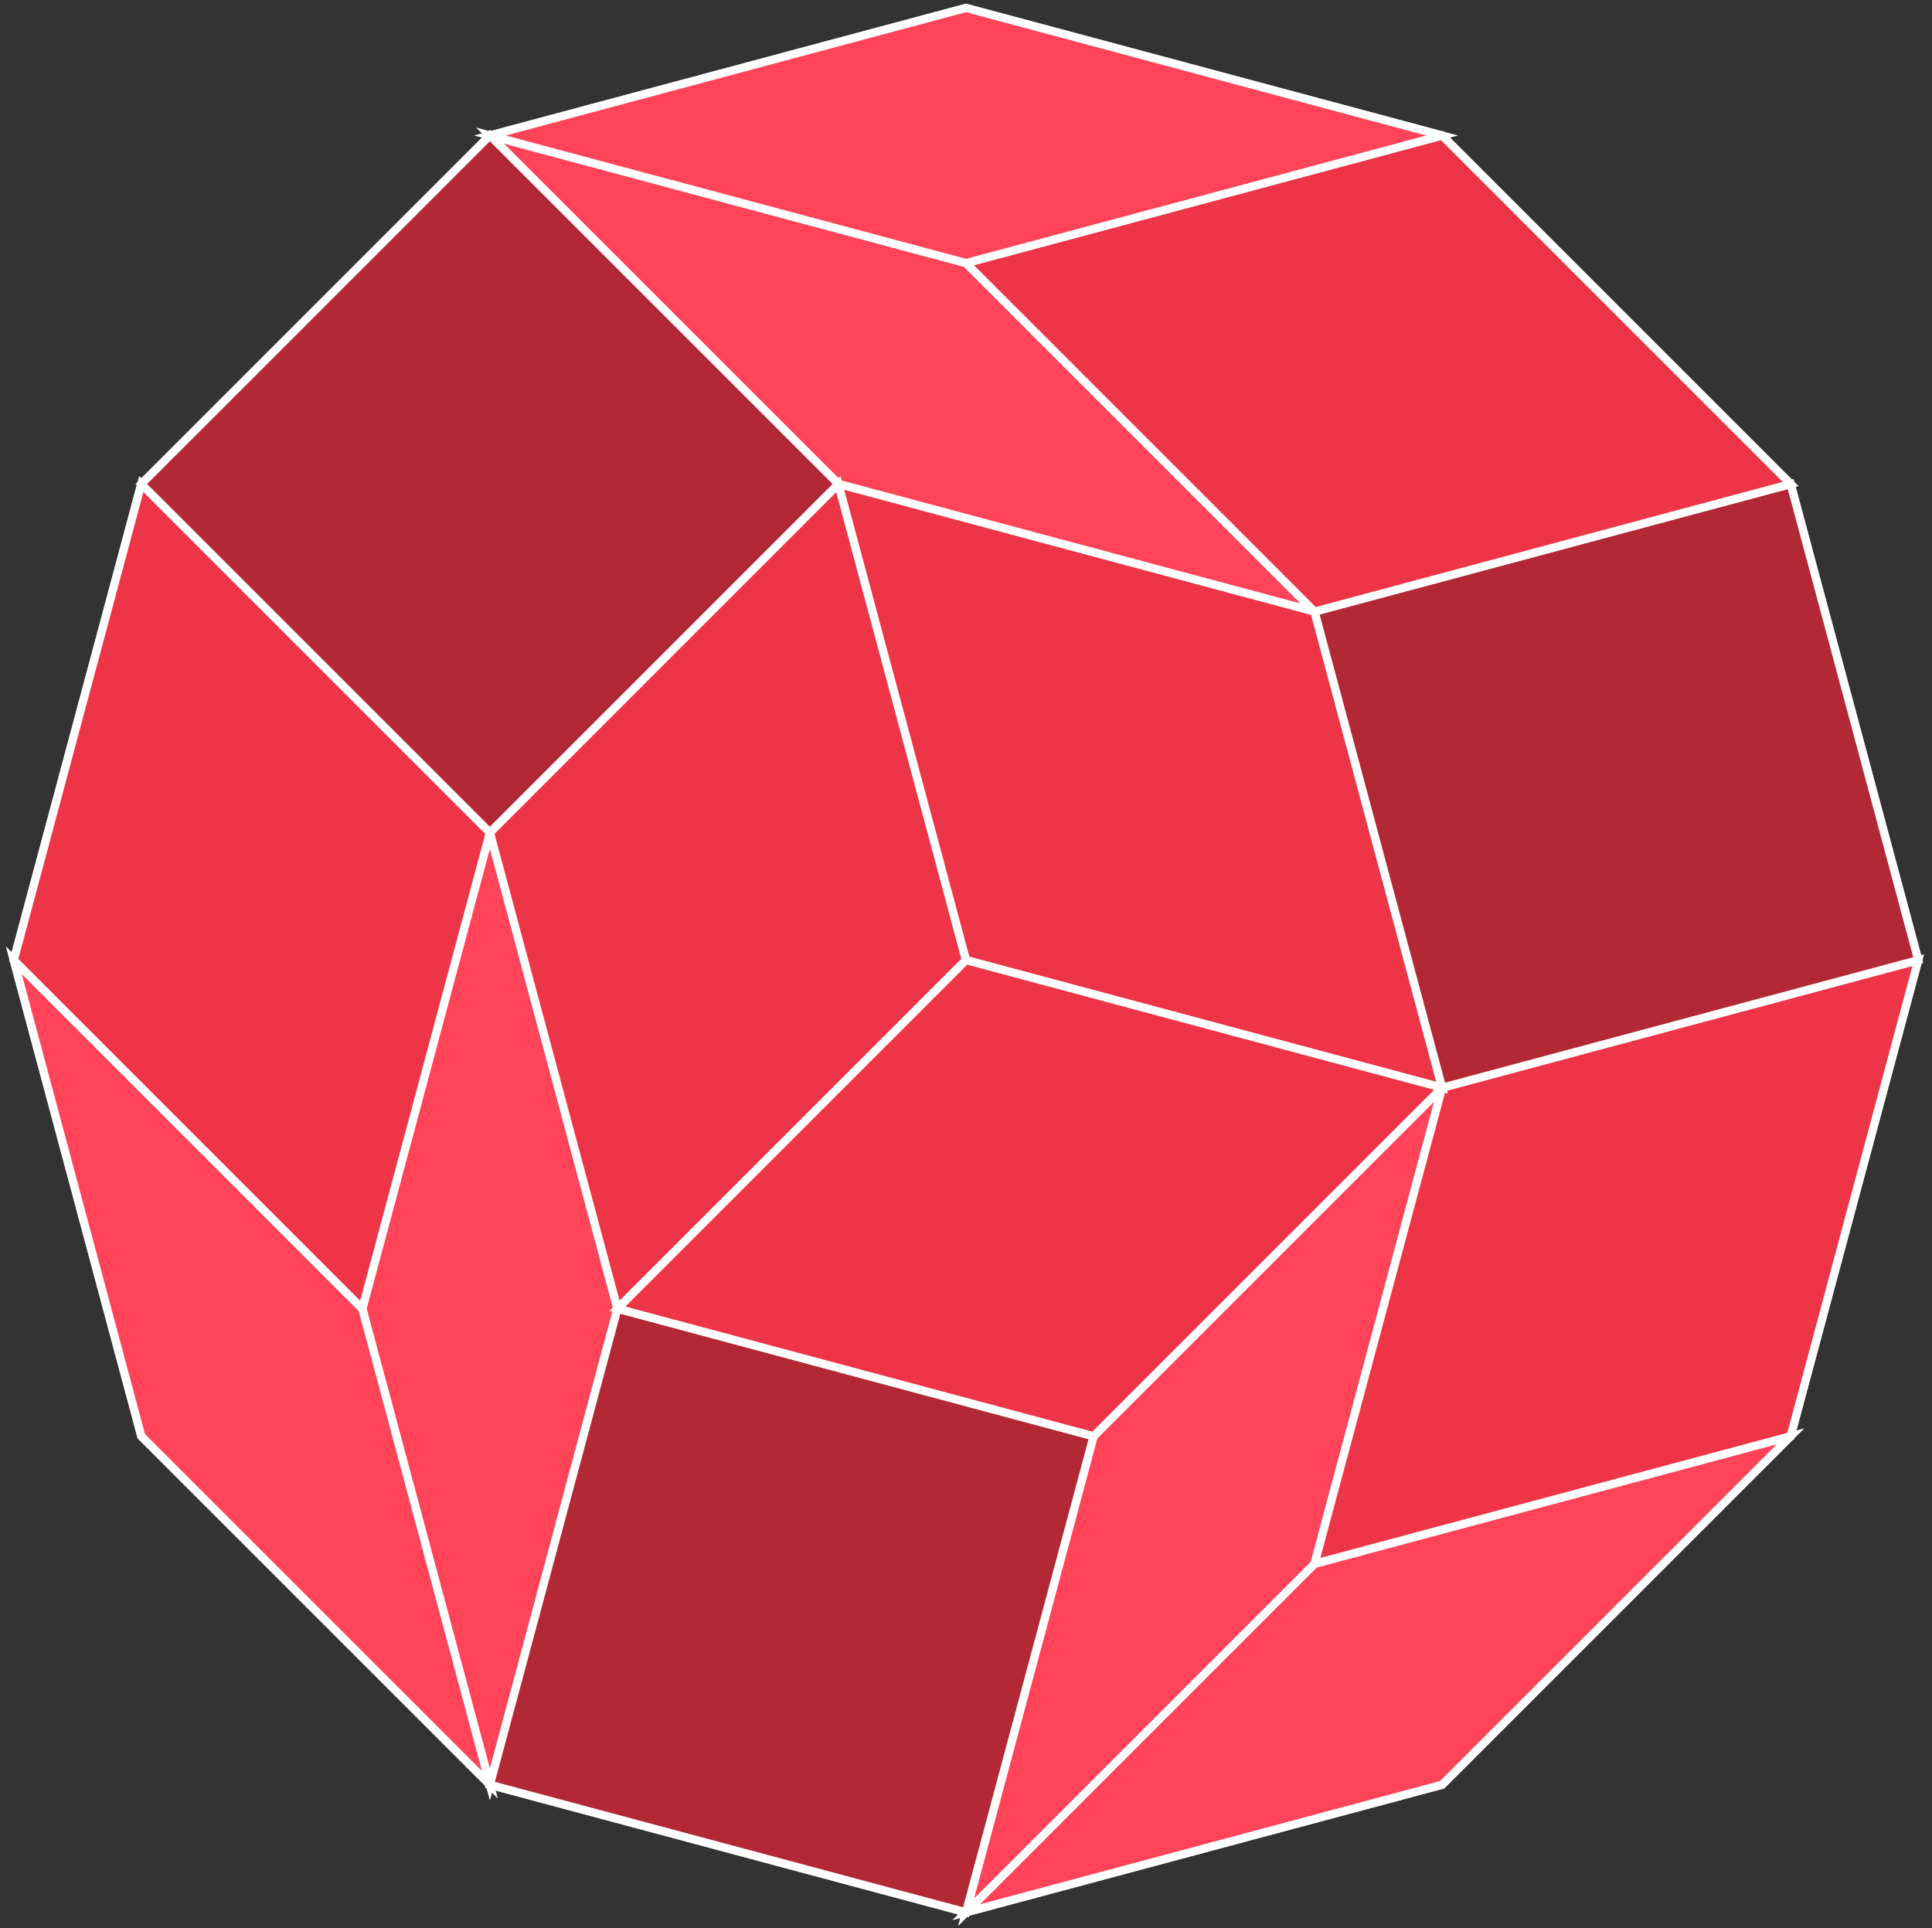 <?xml version="1.0" encoding="UTF-8"?>
<svg id="Calque_1" data-name="Calque 1" xmlns="http://www.w3.org/2000/svg" viewBox="0 0 470.34 469.44">
  <rect x="0" y="0" width="470.34" height="469.44" fill="#333333" stroke="none"/>
  <defs>
    <style>
      .cls-1 {
        fill: #ff445a;
      }

      .cls-2 {
        fill: #b22834;
      }

      .cls-3 {
        fill: #ee3547;
      }

      .cls-4 {
        fill: none;
        stroke: #fff;
        stroke-miterlimit: 10;
        stroke-width: 2px;
      }
    </style>
  </defs>
  <polygon class="cls-4" points="435.93 117.84 351.08 32.99 235.17 1.93 119.26 32.99 34.4 117.84 3.35 233.75 34.4 349.67 119.26 434.52 235.17 465.58 351.08 434.52 435.93 349.67 466.99 233.75 435.93 117.84"/>
  <polygon class="cls-1" points="235.17 465.58 320.02 380.72 435.93 349.67 351.08 434.52 235.17 465.58"/>
  <polygon class="cls-4" points="235.17 465.58 320.02 380.72 435.93 349.67 351.08 434.52 235.17 465.58"/>
  <polygon class="cls-1" points="235.17 465.58 266.23 349.67 351.08 264.81 320.02 380.72 235.17 465.58"/>
  <polygon class="cls-4" points="235.17 465.58 266.23 349.67 351.08 264.81 320.02 380.72 235.17 465.58"/>
  <polygon class="cls-1" points="119.26 434.52 88.2 318.61 119.26 202.7 150.32 318.61 119.26 434.52"/>
  <polygon class="cls-4" points="119.26 434.52 88.2 318.61 119.26 202.7 150.32 318.61 119.26 434.52"/>
  <polygon class="cls-1" points="119.26 434.52 34.4 349.67 3.35 233.75 88.2 318.61 119.26 434.52"/>
  <polygon class="cls-4" points="119.26 434.52 34.4 349.67 3.35 233.75 88.2 318.61 119.26 434.52"/>
  <polygon class="cls-1" points="320.02 148.9 204.11 117.84 119.26 32.99 235.17 64.05 320.02 148.9"/>
  <polygon class="cls-4" points="320.02 148.9 204.11 117.84 119.26 32.99 235.17 64.05 320.02 148.9"/>
  <polygon class="cls-3" points="320.02 380.72 351.08 264.81 466.99 233.75 435.93 349.67 320.02 380.72"/>
  <polygon class="cls-4" points="320.02 380.72 351.08 264.81 466.99 233.75 435.93 349.67 320.02 380.72"/>
  <polygon class="cls-3" points="150.32 318.61 119.26 202.7 204.11 117.84 235.17 233.75 150.32 318.61"/>
  <polygon class="cls-4" points="150.32 318.61 119.26 202.7 204.11 117.84 235.17 233.75 150.32 318.61"/>
  <polygon class="cls-3" points="88.2 318.61 3.35 233.75 34.4 117.84 119.26 202.7 88.2 318.61"/>
  <polygon class="cls-4" points="88.2 318.61 3.35 233.75 34.4 117.84 119.26 202.7 88.2 318.61"/>
  <polygon class="cls-3" points="204.11 117.84 320.02 148.9 351.08 264.81 235.17 233.75 204.11 117.84"/>
  <polygon class="cls-4" points="204.11 117.84 320.02 148.9 351.08 264.81 235.17 233.75 204.11 117.84"/>
  <rect class="cls-2" x="59.26" y="57.84" width="120" height="120" transform="translate(-48.4 118.84) rotate(-45)"/>
  <rect class="cls-4" x="59.26" y="57.84" width="120" height="120" transform="translate(-48.4 118.84) rotate(-45)"/>
  <rect class="cls-2" x="333.51" y="131.33" width="120" height="120" transform="translate(-36.11 108.37) rotate(-15)"/>
  <rect class="cls-4" x="333.51" y="131.33" width="120" height="120" transform="translate(-36.11 108.37) rotate(-15)"/>
  <rect class="cls-2" x="132.74" y="332.09" width="120" height="120" transform="translate(-235.87 476.79) rotate(-75)"/>
  <rect class="cls-4" x="132.74" y="332.09" width="120" height="120" transform="translate(-235.87 476.79) rotate(-75)"/>
  <polygon class="cls-3" points="235.17 64.05 351.08 32.99 435.93 117.84 320.02 148.9 235.17 64.05"/>
  <polygon class="cls-4" points="235.17 64.05 351.08 32.99 435.93 117.84 320.02 148.9 235.17 64.05"/>
  <polygon class="cls-3" points="150.32 318.61 235.17 233.75 351.08 264.81 266.23 349.67 150.32 318.61"/>
  <polygon class="cls-4" points="150.32 318.61 235.17 233.75 351.08 264.81 266.23 349.67 150.32 318.61"/>
  <polygon class="cls-1" points="119.26 32.99 235.17 1.93 351.08 32.99 235.17 64.05 119.26 32.99"/>
  <polygon class="cls-4" points="119.26 32.99 235.17 1.93 351.08 32.99 235.17 64.05 119.26 32.99"/>
</svg>